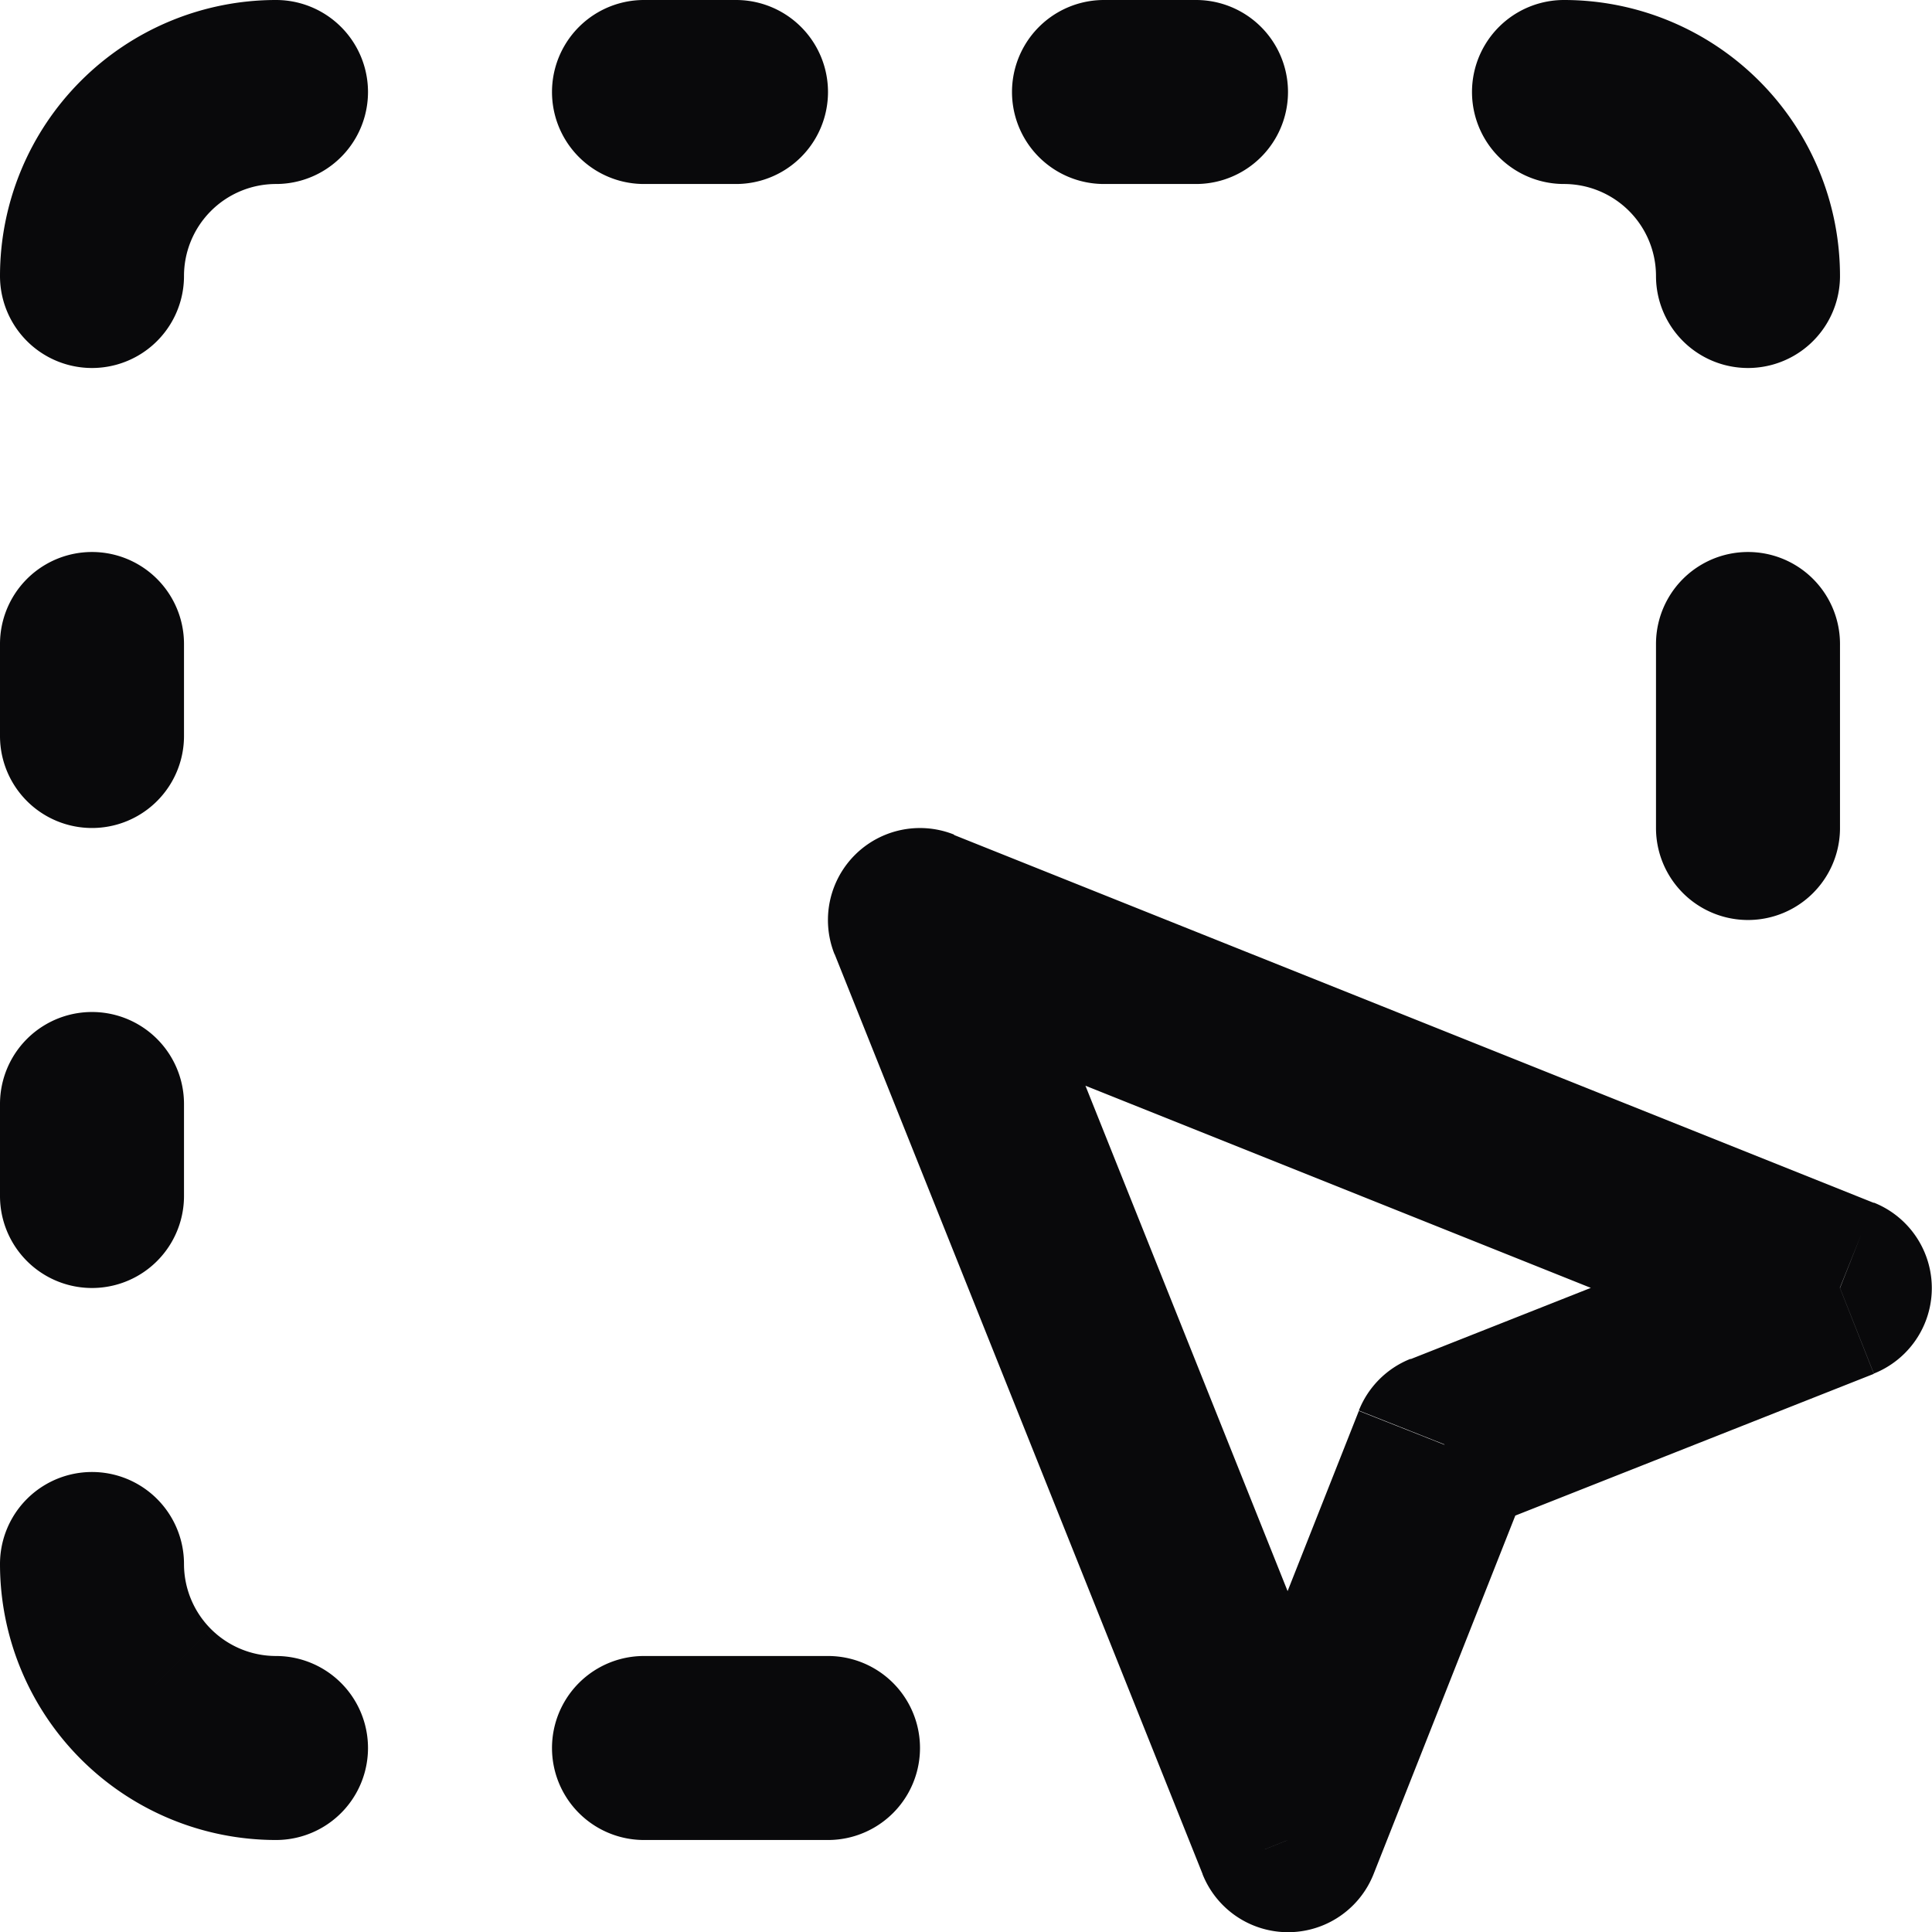 <svg id="square-dashed-mouse-pointer" xmlns="http://www.w3.org/2000/svg" width="21" height="21" viewBox="0 0 21 21">
  <path id="Vector" d="M3,2A1,1,0,0,0,3,0ZM0,3A1,1,0,0,0,2,3ZM17,0a1,1,0,0,0,0,2Zm1,3a1,1,0,0,0,2,0Zm-8,7,.371-.928a1,1,0,0,0-1.3,1.3Zm4,10-.929.371a1,1,0,0,0,1.859,0Zm1.7-4.3-.368-.93a1,1,0,0,0-.562.562ZM20,14l.368.93a1,1,0,0,0,0-1.858ZM3,20a1,1,0,0,0,0-2ZM2,17a1,1,0,0,0-2,0ZM7,0A1,1,0,0,0,7,2ZM8,2A1,1,0,0,0,8,0ZM7,18a1,1,0,0,0,0,2Zm2,2a1,1,0,0,0,0-2ZM12,0a1,1,0,0,0,0,2Zm1,2a1,1,0,0,0,0-2ZM2,7A1,1,0,0,0,0,7ZM0,8A1,1,0,0,0,2,8ZM20,7a1,1,0,0,0-2,0ZM18,9a1,1,0,0,0,2,0ZM2,12a1,1,0,0,0-2,0ZM0,13a1,1,0,0,0,2,0ZM3,0A3,3,0,0,0,.879.879L2.293,2.293A1,1,0,0,1,3,2ZM.879.879A3,3,0,0,0,0,3H2a1,1,0,0,1,.293-.707ZM17,2a1,1,0,0,1,.707.293L19.121.879A3,3,0,0,0,17,0Zm.707.293A1,1,0,0,1,18,3h2A3,3,0,0,0,19.121.879ZM9.072,10.371l4,10,1.857-.743-4-10Zm5.858,10,1.7-4.3-1.86-.735-1.7,4.3Zm1.138-3.738,4.3-1.7-.735-1.86-4.3,1.7Zm4.3-3.558-10-4-.743,1.857,10,4ZM3,18a1,1,0,0,1-.707-.293L.879,19.121A3,3,0,0,0,3,20Zm-.707-.293A1,1,0,0,1,2,17H0a3,3,0,0,0,.879,2.121ZM7,2H8V0H7ZM7,20H9V18H7ZM12,2h1V0H12ZM0,7V8H2V7ZM18,7V9h2V7ZM0,12v1H2V12Z" fill="#09090b"/>
</svg>
